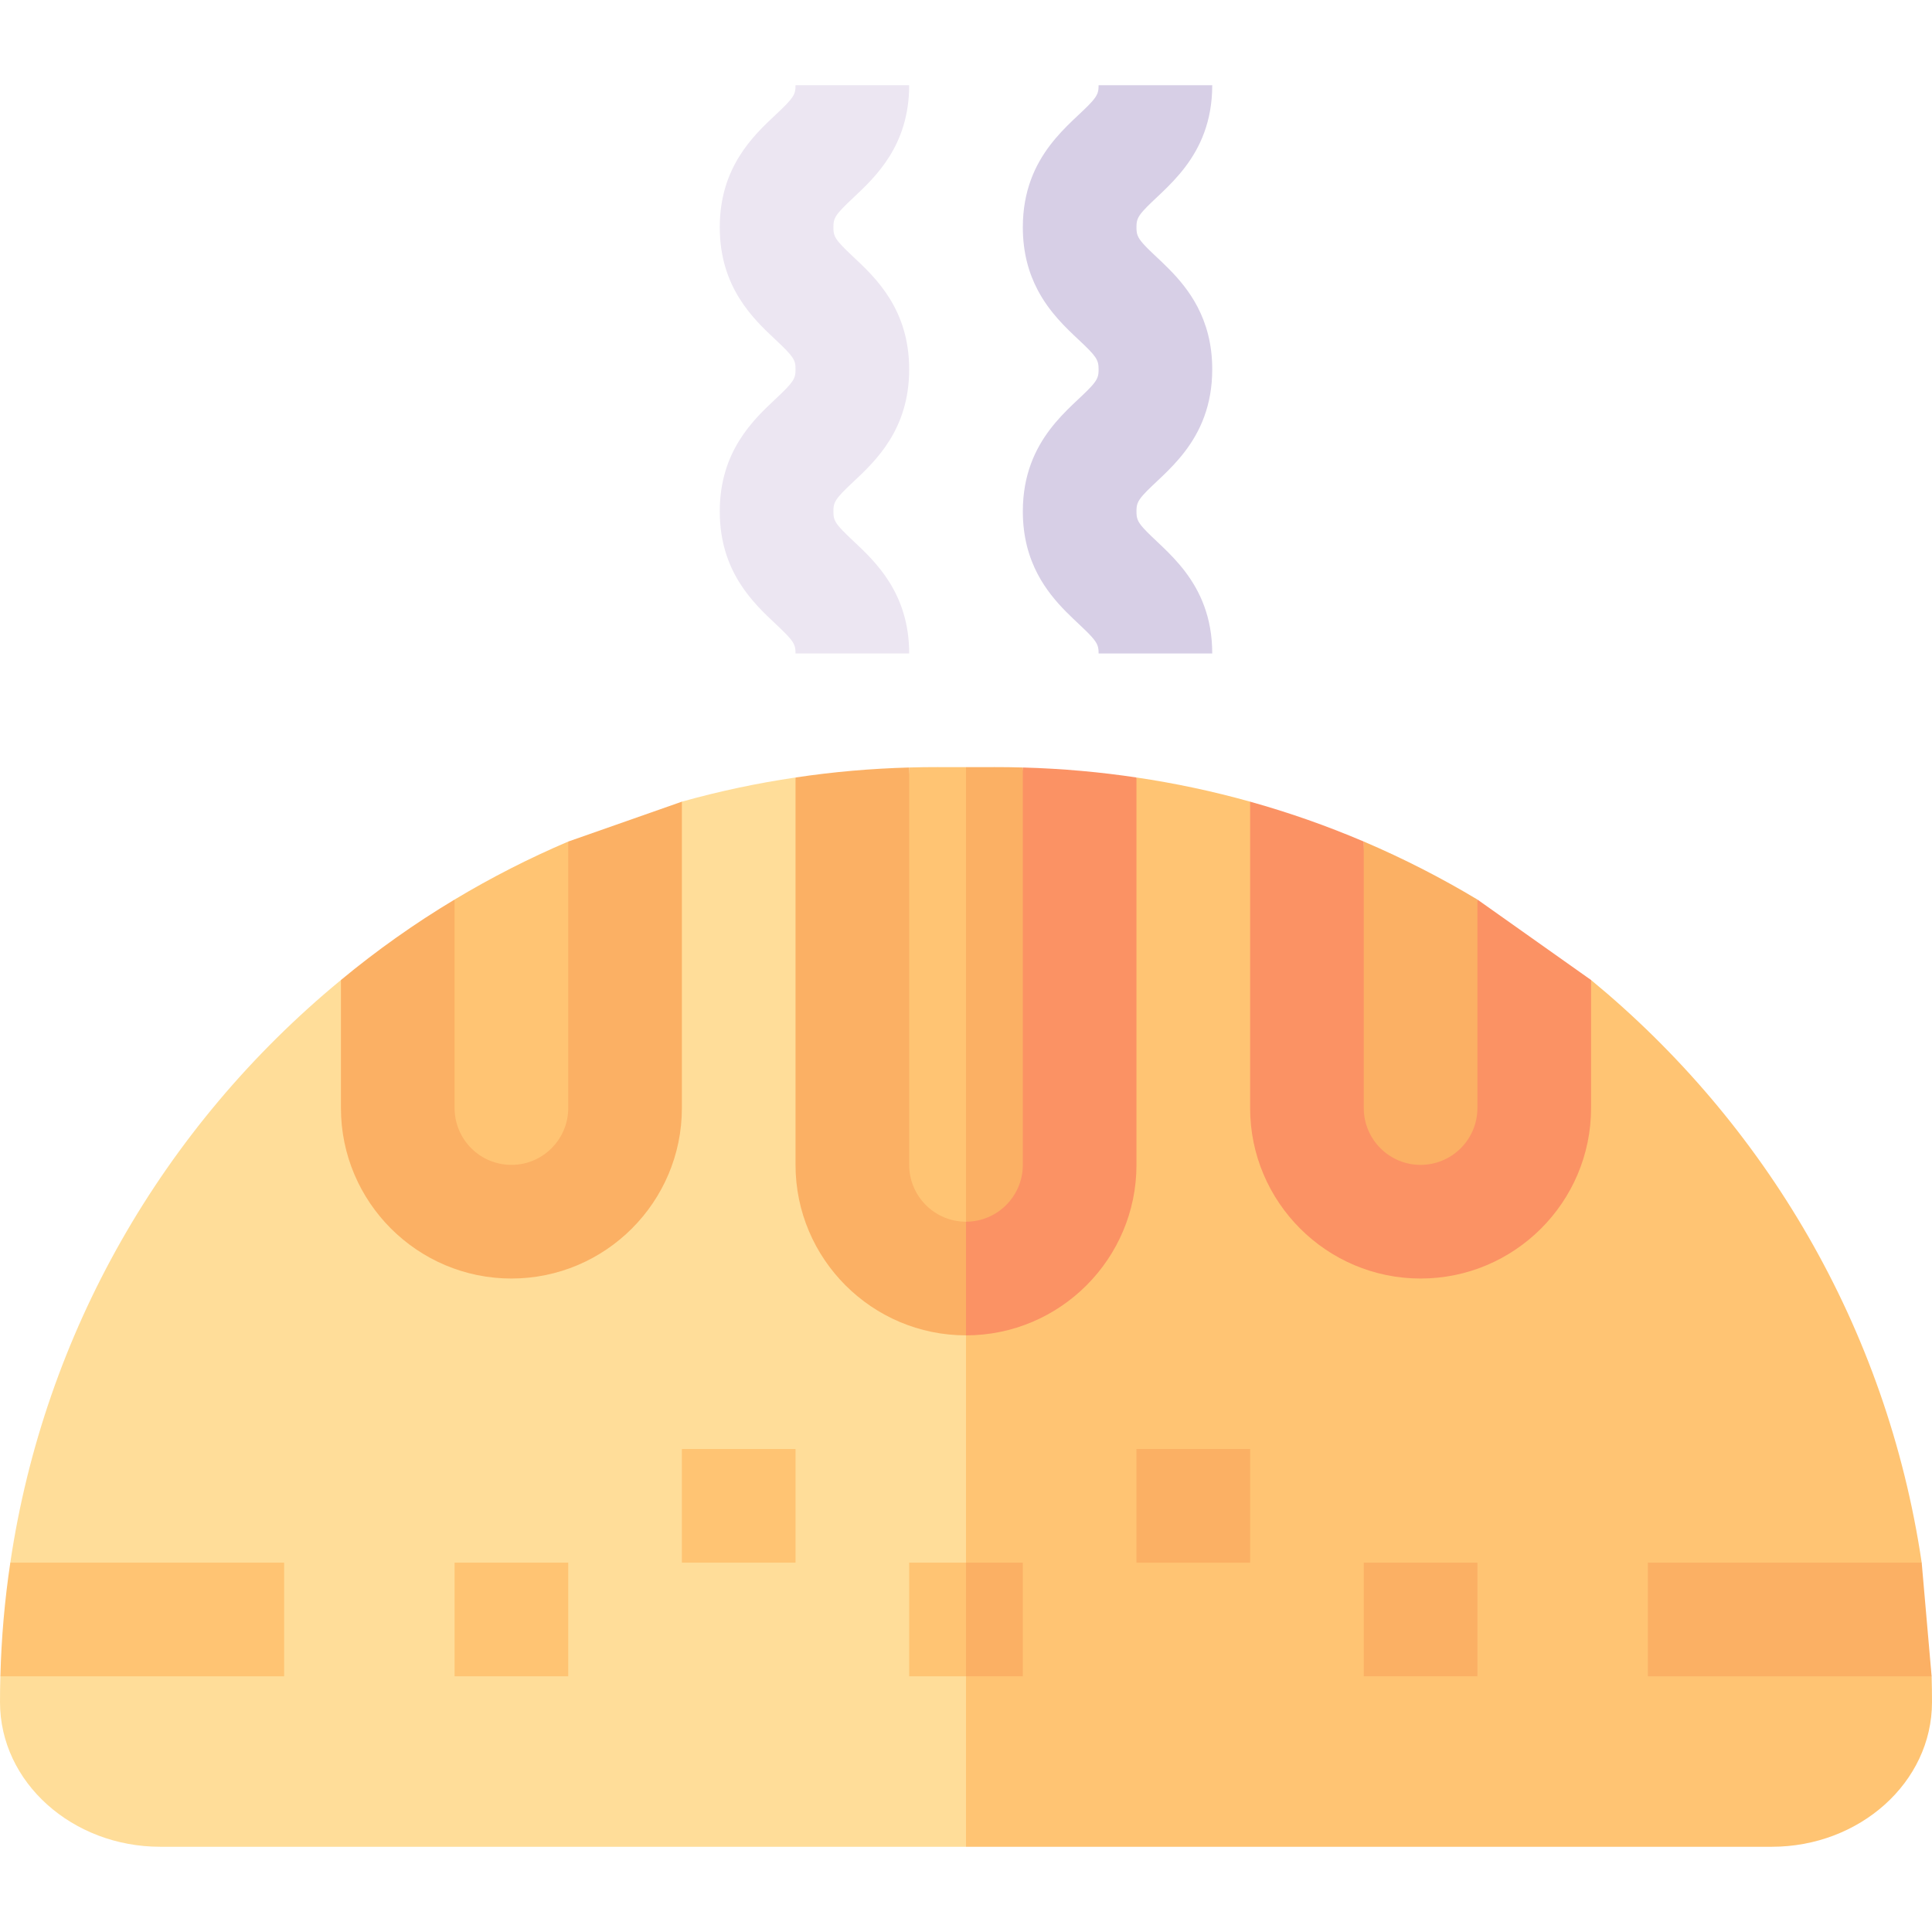 <svg id="Capa_1" enable-background="new 0 0 510 510" height="512" viewBox="0 0 510 510" width="512" xmlns="http://www.w3.org/2000/svg"><g><path d="m10.948 427.459-8.228-14.959c8.986-60.546 40.166-115 87.28-153.8l45-11.2 45-35.88c9.762-2.733 19.77-4.871 30-6.38l45 147.26 15 60-15 75c-11.814 0-200.917 0-212.73 0-23.093 0-42.27-16.935-42.27-38.18 0-2.26.029-4.535.1-6.82z" fill="#fd9"/><path d="m499.052 427.459 8.228-14.959c-9.244-62.285-41.563-116.151-87.28-153.8l-45-13.54-45-33.54c-9.762-2.733-19.77-4.871-30-6.38l-45 147.26v135h212.73c23.093 0 42.27-16.935 42.27-38.18 0-2.296-.03-4.57-.1-6.82z" fill="#ffc473"/><path d="m233.786 328.714 21.214-6.214 10-52.5-10-67.5c-5.523.025-9.655-.064-15 .1z" fill="#ffc473"/><path d="m284.167 327.333-14.167-124.733c-5.345-.164-9.479-.074-15-.1v120z" fill="#fbb064"/><path d="m390 237.46c-9.281-5.572-19.28-10.739-30-15.31l-5.625 87.1 20.625 13.25 21.214-8.786z" fill="#fbb064"/><g fill="#ffc473"><path d="m165 292.5c0 16.57-13.43 30-30 30s-30-13.43-30-30l15-55.04c9.66-5.8 19.68-10.91 30-15.31l.06-.021z"/><path d="m120 412.5h30v30h-30z"/><path d="m180 382.5h30v30h-30z"/><path d="m240 412.5v30h15l10-15-10-15z"/></g><path d="m255 412.5h15v30h-15z" fill="#fbb064"/><path d="m300 382.5h30v30h-30z" fill="#fbb064"/><path d="m360 412.5h30v30h-30z" fill="#fbb064"/><path d="m75 412.5v30h-74.9c.26-10.12 1.14-20.13 2.62-30z" fill="#ffc473"/><path d="m435 412.5v30h74.9c-.917-10.492-1.704-19.508-2.62-30-19.66 0-60.813 0-72.28 0z" fill="#fbb064"/><path d="m240 172.5h-30c0-2.442-.39-3.242-5.26-7.809-5.869-5.503-14.74-13.82-14.74-29.693 0-15.874 8.871-24.191 14.74-29.694 4.87-4.565 5.26-5.365 5.26-7.808 0-2.441-.39-3.24-5.259-7.806-5.87-5.502-14.741-13.819-14.741-29.692s8.871-24.189 14.741-29.692c4.869-4.566 5.259-5.365 5.259-7.806h30c0 15.873-8.871 24.189-14.741 29.692-4.869 4.566-5.259 5.365-5.259 7.806s.39 3.24 5.259 7.806c5.87 5.503 14.741 13.819 14.741 29.692s-8.871 24.189-14.74 29.693c-4.87 4.566-5.26 5.365-5.26 7.809 0 2.442.39 3.242 5.26 7.809 5.87 5.503 14.74 13.82 14.74 29.693z" fill="#ece6f2"/><path d="m320 22.5c-10.492 0-19.508 0-30 0 0 1.65-.178 2.551-1.798 4.371-5.112 5.745-18.202 13.813-18.202 33.127 0 6.754 1.605 12.14 3.903 16.522 3.103 5.918 7.466 10.009 10.838 13.17 4.686 4.394 5.259 5.27 5.259 7.806 0 1.65-.178 2.551-1.798 4.372-5.115 5.749-18.202 13.815-18.202 33.13 0 6.753 1.605 12.138 3.902 16.521 4.273 8.155 10.87 12.755 14.3 16.609 1.62 1.82 1.798 2.721 1.798 4.372h30c0-19.294-13.039-27.326-18.202-33.13-1.62-1.82-1.798-2.721-1.798-4.372s.178-2.552 1.798-4.373c5.115-5.749 18.202-13.815 18.202-33.129 0-6.754-1.605-12.14-3.903-16.522-4.273-8.153-10.87-12.752-14.299-16.604-1.62-1.82-1.798-2.721-1.798-4.371s.178-2.55 1.798-4.371c5.12-5.755 18.202-13.819 18.202-33.128z" fill="#d7cfe6"/><path d="m240 307.5c0-28.164 0-87.828 0-104.9-10.057.28-20.131 1.151-30 2.641v102.26c0 24.81 20.189 45 45 45l10-15-10-15c-4.135 0-7.885-1.683-10.601-4.398-2.716-2.718-4.399-6.468-4.399-10.603z" fill="#fbb064"/><path d="m300 307.5c0-27.717 0-85.942 0-102.26-9.353-1.412-19.408-2.346-30-2.641v104.9c0 8.27-6.729 15-15 15v30c24.81.001 45-20.189 45-44.999z" fill="#fb9264"/><path d="m180 211.62v80.88c0 24.81-20.19 45-45 45s-45-20.19-45-45v-33.8c9.397-7.796 19.633-15.032 30-21.24v55.04c0 8.27 6.73 15 15 15s15-6.73 15-15v-70.35l.06-.021z" fill="#fbb064"/><path d="m390 292.5c0 4.135-1.683 7.885-4.398 10.602-5.864 5.863-15.336 5.867-21.203 0-2.716-2.717-4.398-6.467-4.398-10.602 0-18.938 0-59.318 0-70.35-9.694-4.13-19.606-7.628-30-10.53v80.88c0 24.81 20.189 45 45 45 24.81 0 45-20.19 45-45 0-11.821 0-21.978 0-33.8-10.492-7.429-19.508-13.811-30-21.24-.001 17.496-.001 37.544-.001 55.04z" fill="#fb9264"/></g></svg>